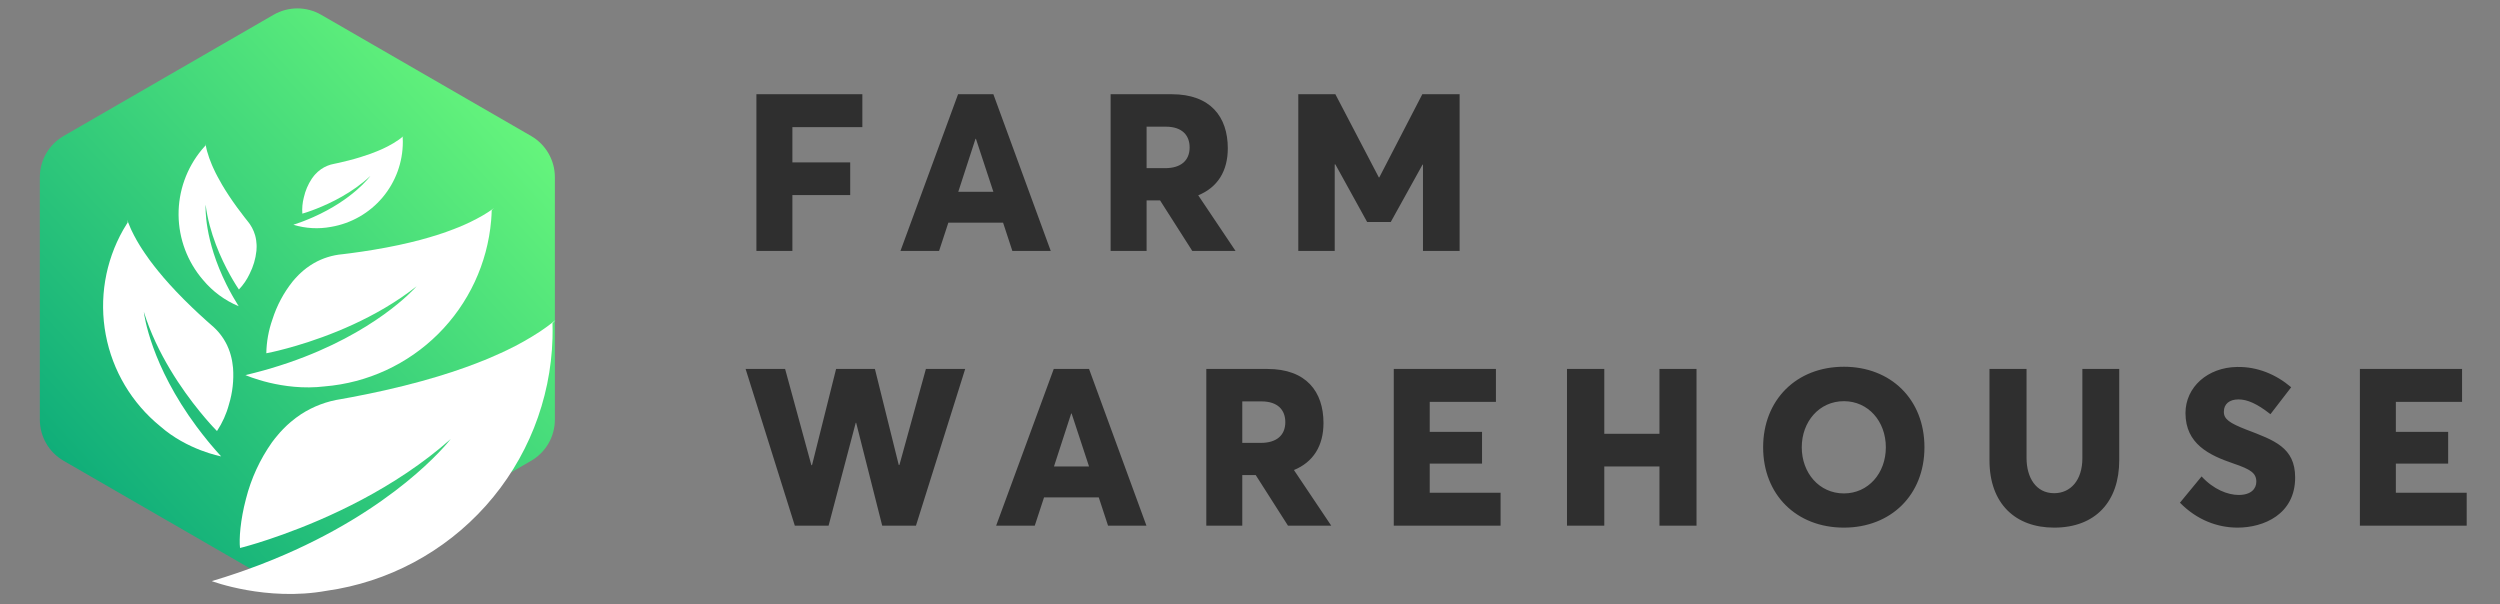 <svg width="182" height="44" viewBox="0 0 182 44" fill="none" xmlns="http://www.w3.org/2000/svg">
<rect x="0" y="0" width="182" height="44" fill="#808080" stroke="none"/>
<path d="M55.067 18.267H57.686V14.202H61.895V11.824H57.686V9.254H62.779V6.86H55.067V18.267ZM65.554 18.267H68.365L69.04 16.21H73.024L73.699 18.267H76.494L72.317 6.86H69.747L65.554 18.267ZM69.763 13.961L71.016 10.105H71.048L72.317 13.961H69.763ZM80.853 18.267H83.472V14.588H84.452L86.798 18.267H89.947L87.231 14.218C88.645 13.64 89.384 12.451 89.384 10.796C89.384 8.515 88.131 6.86 85.304 6.86H80.853V18.267ZM83.472 12.242V9.222H84.87C86.075 9.222 86.605 9.864 86.605 10.732C86.605 11.68 85.978 12.242 84.822 12.242H83.472ZM94.516 18.267H97.167V11.969H97.215L99.528 16.162H101.247L103.561 11.985H103.593V18.267H106.26V6.86H103.545L100.412 12.917H100.38L97.215 6.86H94.516V18.267ZM57.862 38.267H60.321L62.297 30.78H62.329L64.224 38.267H66.682L70.265 26.86H67.405L65.478 33.849H65.429L63.694 26.86H60.867L59.115 33.864H59.067L57.156 26.86H54.28L57.862 38.267ZM72.52 38.267H75.331L76.006 36.21H79.99L80.665 38.267H83.46L79.283 26.86H76.713L72.52 38.267ZM76.729 33.961L77.982 30.105H78.014L79.283 33.961H76.729ZM87.819 38.267H90.438V34.587H91.418L93.764 38.267H96.913L94.198 34.218C95.611 33.64 96.35 32.451 96.35 30.796C96.35 28.515 95.097 26.86 92.27 26.86H87.819V38.267ZM90.438 32.242V29.222H91.836C93.041 29.222 93.571 29.864 93.571 30.732C93.571 31.68 92.944 32.242 91.788 32.242H90.438ZM101.466 38.267H109.242V35.873H104.084V33.752H107.892V31.439H104.084V29.254H108.904V26.86H101.466V38.267ZM114.077 38.267H116.792V33.961H120.808V38.267H123.507V26.86H120.808V31.583H116.792V26.86H114.077V38.267ZM134.236 38.411C137.642 38.411 140.1 36.049 140.1 32.563C140.1 29.061 137.642 26.699 134.236 26.699C130.766 26.699 128.356 29.125 128.356 32.563C128.356 36.001 130.766 38.411 134.236 38.411ZM134.236 35.921C132.437 35.921 131.168 34.427 131.168 32.563C131.168 30.7 132.437 29.206 134.236 29.206C136.004 29.206 137.289 30.668 137.289 32.563C137.289 34.459 136.004 35.921 134.236 35.921ZM149.541 38.411C152.577 38.411 154.28 36.483 154.28 33.511V26.86H151.597V33.35C151.597 34.973 150.73 35.905 149.541 35.905C148.207 35.905 147.533 34.748 147.533 33.35V26.86H144.834V33.511C144.834 36.676 146.729 38.411 149.541 38.411ZM162.894 38.411C164.79 38.411 167.087 37.447 167.087 34.764C167.087 32.563 165.545 32.049 163.537 31.278C162.3 30.796 161.882 30.507 161.898 29.961C161.898 29.414 162.3 29.077 162.959 29.077C163.601 29.077 164.308 29.382 165.288 30.153L166.798 28.193C165.706 27.262 164.34 26.683 162.846 26.715C160.726 26.747 159.103 28.177 159.103 30.073C159.103 32.322 160.838 33.142 162.573 33.736C163.858 34.17 164.26 34.443 164.26 35.069C164.26 35.584 163.874 36.033 162.975 36.033C162.187 36.033 161.143 35.632 160.276 34.684L158.701 36.596C159.922 37.849 161.432 38.411 162.894 38.411ZM171.8 38.267H179.575V35.873H174.418V33.752H178.226V31.439H174.418V29.254H179.238V26.86H171.8V38.267Z" fill="#2F2F2F"/>
<path d="M19.916 1.076C20.988 0.457 22.308 0.457 23.38 1.076L38.664 9.9C39.735 10.518 40.395 11.662 40.395 12.899V30.548C40.395 31.785 39.735 32.929 38.664 33.547L23.38 42.371C22.308 42.99 20.988 42.99 19.916 42.371L4.632 33.547C3.56 32.929 2.9 31.785 2.9 30.548V12.899C2.9 11.662 3.56 10.518 4.632 9.9L19.916 1.076Z" fill="url(#paint0_linear_535_18)"/>
<path d="M15.418 42.306C15.418 42.306 19.395 43.804 23.778 43.009C28.251 42.38 32.356 40.188 35.366 36.821C38.376 33.454 40.097 29.129 40.222 24.615C40.232 24.251 40.231 23.891 40.221 23.531C40.297 23.453 40.374 23.372 40.449 23.291C40.376 23.352 40.301 23.413 40.218 23.48C40.022 23.637 39.801 23.8 39.55 23.972C39.47 24.029 39.384 24.087 39.296 24.147C38.528 24.65 37.727 25.1 36.899 25.495C36.754 25.564 36.603 25.634 36.446 25.706C36.178 25.829 35.9 25.953 35.608 26.076C35.475 26.13 35.339 26.187 35.2 26.245C35.188 26.25 35.175 26.254 35.163 26.257C34.995 26.327 34.827 26.392 34.653 26.459C34.134 26.659 33.581 26.856 32.992 27.052L32.983 27.057C31.562 27.525 29.921 27.986 28.022 28.413C27.268 28.583 26.478 28.747 25.646 28.905C25.382 28.953 25.11 29.003 24.836 29.053C23.795 29.208 22.799 29.584 21.916 30.156C21.653 30.33 21.4 30.52 21.159 30.724C20.968 30.886 20.786 31.059 20.613 31.237C20.537 31.315 20.462 31.394 20.389 31.474L20.389 31.475C20.334 31.536 20.284 31.598 20.231 31.66C20.08 31.835 19.934 32.016 19.799 32.203C18.922 33.445 18.281 34.838 17.907 36.313C17.493 37.873 17.399 39.244 17.473 39.893L17.488 39.889C17.545 39.876 17.787 39.815 18.18 39.7C18.226 39.686 18.276 39.671 18.327 39.656C18.448 39.62 18.581 39.58 18.726 39.537C18.939 39.471 19.173 39.397 19.43 39.311C19.507 39.286 19.586 39.26 19.666 39.233L19.668 39.233L19.669 39.231C19.956 39.138 20.267 39.028 20.599 38.908C23.757 37.774 28.745 35.576 32.813 31.96C32.555 32.291 28.698 37.121 19.888 40.733C19.554 40.871 19.208 41.007 18.858 41.14C18.516 41.273 18.167 41.401 17.81 41.526C17.641 41.588 17.475 41.647 17.3 41.704C16.693 41.913 16.064 42.112 15.418 42.306Z" fill="white"/>
<path d="M16.098 33.225C16.098 33.225 13.634 32.769 11.663 31.031C9.597 29.35 8.193 26.992 7.7 24.375C7.206 21.757 7.656 19.049 8.969 16.732C9.075 16.545 9.185 16.364 9.3 16.186C9.285 16.123 9.271 16.058 9.258 15.994C9.276 16.048 9.295 16.102 9.317 16.16C9.368 16.299 9.43 16.449 9.504 16.612C9.527 16.666 9.553 16.721 9.579 16.778C9.813 17.266 10.08 17.737 10.378 18.189C10.431 18.268 10.485 18.35 10.543 18.434C10.64 18.578 10.743 18.725 10.853 18.876C10.903 18.944 10.954 19.014 11.007 19.086L11.023 19.104C11.086 19.19 11.151 19.274 11.218 19.361C11.419 19.62 11.639 19.888 11.876 20.166L11.879 20.172C12.454 20.841 13.142 21.575 13.97 22.368C14.299 22.684 14.648 23.008 15.02 23.341C15.138 23.446 15.26 23.555 15.384 23.663C15.862 24.059 16.25 24.552 16.521 25.11C16.601 25.278 16.671 25.451 16.73 25.627C16.777 25.768 16.817 25.91 16.849 26.053C16.864 26.116 16.878 26.178 16.89 26.241L16.89 26.241C16.899 26.289 16.906 26.335 16.913 26.383C16.936 26.518 16.955 26.653 16.966 26.788C17.03 27.683 16.929 28.582 16.668 29.44C16.485 30.13 16.19 30.785 15.796 31.38L15.79 31.373C15.765 31.349 15.661 31.245 15.498 31.067C15.479 31.046 15.459 31.023 15.437 31C15.387 30.945 15.332 30.885 15.272 30.818C15.184 30.72 15.089 30.611 14.986 30.49C14.954 30.453 14.922 30.416 14.89 30.378L14.889 30.378L14.889 30.377C14.773 30.242 14.649 30.091 14.518 29.93C13.27 28.394 11.422 25.765 10.47 22.699C10.5 22.945 10.974 26.559 14.321 31.068C14.447 31.239 14.581 31.413 14.717 31.587C14.849 31.759 14.986 31.93 15.128 32.102C15.194 32.185 15.261 32.265 15.331 32.347C15.574 32.638 15.831 32.929 16.098 33.225Z" fill="white"/>
<path d="M17.376 22.294C16.37 21.875 15.479 21.219 14.782 20.381C13.649 19.067 13.018 17.394 13 15.659C12.983 13.924 13.581 12.238 14.687 10.902C14.776 10.794 14.868 10.691 14.962 10.589C14.96 10.547 14.958 10.504 14.957 10.462C14.962 10.498 14.969 10.535 14.976 10.575C14.993 10.67 15.015 10.773 15.044 10.886C15.053 10.923 15.063 10.961 15.073 11.001C15.168 11.341 15.285 11.674 15.425 11.998C15.449 12.054 15.475 12.113 15.502 12.173C15.549 12.277 15.598 12.383 15.651 12.492C15.675 12.541 15.7 12.592 15.726 12.645L15.734 12.658C15.764 12.72 15.796 12.782 15.83 12.845C15.929 13.034 16.039 13.231 16.16 13.437L16.161 13.44C16.453 13.935 16.811 14.484 17.251 15.088C17.426 15.328 17.613 15.575 17.813 15.832C17.878 15.913 17.943 15.996 18.01 16.08C18.272 16.388 18.464 16.749 18.575 17.138C18.607 17.255 18.631 17.373 18.649 17.493C18.664 17.589 18.673 17.685 18.677 17.78C18.68 17.822 18.681 17.864 18.682 17.905L18.682 17.906C18.682 17.937 18.681 17.968 18.681 17.999C18.68 18.088 18.676 18.177 18.668 18.265C18.607 18.846 18.44 19.411 18.174 19.932C17.978 20.353 17.714 20.74 17.393 21.076L17.39 21.071C17.377 21.053 17.323 20.974 17.238 20.841C17.228 20.826 17.218 20.809 17.207 20.792C17.18 20.751 17.152 20.706 17.122 20.656C17.076 20.583 17.028 20.503 16.975 20.413C16.959 20.386 16.943 20.358 16.927 20.33L16.926 20.33L16.926 20.329C16.867 20.23 16.805 20.119 16.739 20C16.114 18.873 15.229 16.975 14.969 14.9C14.96 15.061 14.851 17.433 16.483 20.708C16.544 20.832 16.61 20.959 16.677 21.086C16.743 21.211 16.811 21.336 16.883 21.463C16.916 21.524 16.949 21.583 16.985 21.643C17.107 21.858 17.239 22.074 17.376 22.294Z" fill="white"/>
<path d="M17.868 27.307C17.868 27.307 20.562 28.504 23.629 28.13C26.752 27.874 29.682 26.521 31.902 24.31C34.122 22.099 35.487 19.174 35.755 16.052C35.777 15.801 35.79 15.552 35.797 15.302C35.853 15.251 35.91 15.198 35.965 15.145C35.912 15.185 35.858 15.224 35.798 15.266C35.656 15.368 35.496 15.471 35.315 15.581C35.258 15.617 35.196 15.654 35.133 15.691C34.581 16.009 34.008 16.288 33.419 16.529C33.315 16.57 33.208 16.613 33.096 16.656C32.906 16.731 32.708 16.805 32.501 16.879C32.407 16.911 32.311 16.945 32.212 16.98L32.185 16.987C32.067 17.028 31.947 17.067 31.824 17.106C31.457 17.223 31.066 17.338 30.65 17.45L30.644 17.453C29.641 17.72 28.486 17.973 27.154 18.192C26.625 18.28 26.072 18.362 25.489 18.438C25.304 18.461 25.114 18.485 24.922 18.508C24.195 18.573 23.49 18.794 22.856 19.155C22.666 19.265 22.484 19.386 22.309 19.517C22.17 19.622 22.037 19.734 21.91 19.851C21.854 19.902 21.799 19.954 21.745 20.006L21.745 20.007C21.705 20.047 21.668 20.087 21.628 20.129C21.517 20.244 21.409 20.363 21.308 20.487C20.65 21.312 20.15 22.251 19.832 23.257C19.552 24.048 19.402 24.88 19.388 25.719L19.398 25.716C19.439 25.709 19.609 25.677 19.886 25.613C19.918 25.606 19.953 25.597 19.989 25.589C20.074 25.569 20.168 25.547 20.27 25.523C20.42 25.486 20.585 25.444 20.766 25.394C20.821 25.38 20.877 25.365 20.933 25.35L20.935 25.35L20.935 25.349C21.137 25.296 21.358 25.232 21.592 25.163C23.825 24.504 27.367 23.182 30.329 20.841C30.137 21.06 27.273 24.25 21.027 26.398C20.79 26.48 20.545 26.56 20.297 26.638C20.055 26.716 19.808 26.791 19.556 26.863C19.436 26.9 19.319 26.933 19.195 26.966C18.766 27.086 18.323 27.199 17.868 27.307Z" fill="white"/>
<path d="M21.358 16.363C22.249 16.635 23.192 16.687 24.107 16.515C25.568 16.266 26.894 15.508 27.849 14.375C28.804 13.242 29.328 11.807 29.326 10.325C29.326 10.206 29.322 10.088 29.315 9.97C29.34 9.944 29.364 9.917 29.388 9.889C29.365 9.91 29.34 9.931 29.314 9.953C29.251 10.007 29.18 10.062 29.099 10.121C29.074 10.141 29.046 10.161 29.018 10.181C28.771 10.353 28.512 10.508 28.244 10.646C28.198 10.67 28.149 10.694 28.098 10.719C28.011 10.762 27.921 10.806 27.827 10.849C27.784 10.868 27.739 10.888 27.694 10.908L27.682 10.912C27.628 10.937 27.573 10.96 27.517 10.983C27.349 11.054 27.169 11.124 26.978 11.194L26.975 11.195C26.513 11.362 25.979 11.529 25.361 11.687C25.115 11.75 24.857 11.811 24.586 11.871C24.5 11.889 24.411 11.908 24.322 11.927C23.982 11.988 23.659 12.121 23.374 12.317C23.29 12.376 23.209 12.441 23.131 12.51C23.07 12.565 23.012 12.623 22.957 12.684C22.933 12.71 22.909 12.737 22.886 12.763L22.886 12.764C22.869 12.784 22.853 12.805 22.836 12.826C22.788 12.885 22.742 12.945 22.7 13.008C22.424 13.424 22.227 13.887 22.118 14.374C22.018 14.758 21.982 15.156 22.01 15.552L22.014 15.551C22.033 15.546 22.112 15.524 22.24 15.482C22.255 15.477 22.27 15.472 22.287 15.467C22.327 15.454 22.37 15.439 22.417 15.424C22.486 15.4 22.562 15.374 22.646 15.343C22.671 15.334 22.697 15.325 22.723 15.315L22.723 15.315L22.724 15.315C22.817 15.281 22.918 15.242 23.025 15.2C24.051 14.798 25.666 14.03 26.965 12.805C26.884 12.916 25.665 14.537 22.81 15.805C22.701 15.853 22.589 15.901 22.476 15.948C22.365 15.995 22.252 16.04 22.136 16.085C22.081 16.107 22.027 16.128 21.97 16.148C21.773 16.222 21.569 16.293 21.358 16.363Z" fill="white"/>
<defs>
<linearGradient id="paint0_linear_535_18" x1="0.856" y1="40.844" x2="41.639" y2="3.651" gradientUnits="userSpaceOnUse">
<stop stop-color="#00A179"/>
<stop offset="1" stop-color="#72FF7C"/>
</linearGradient>
</defs>
</svg>
